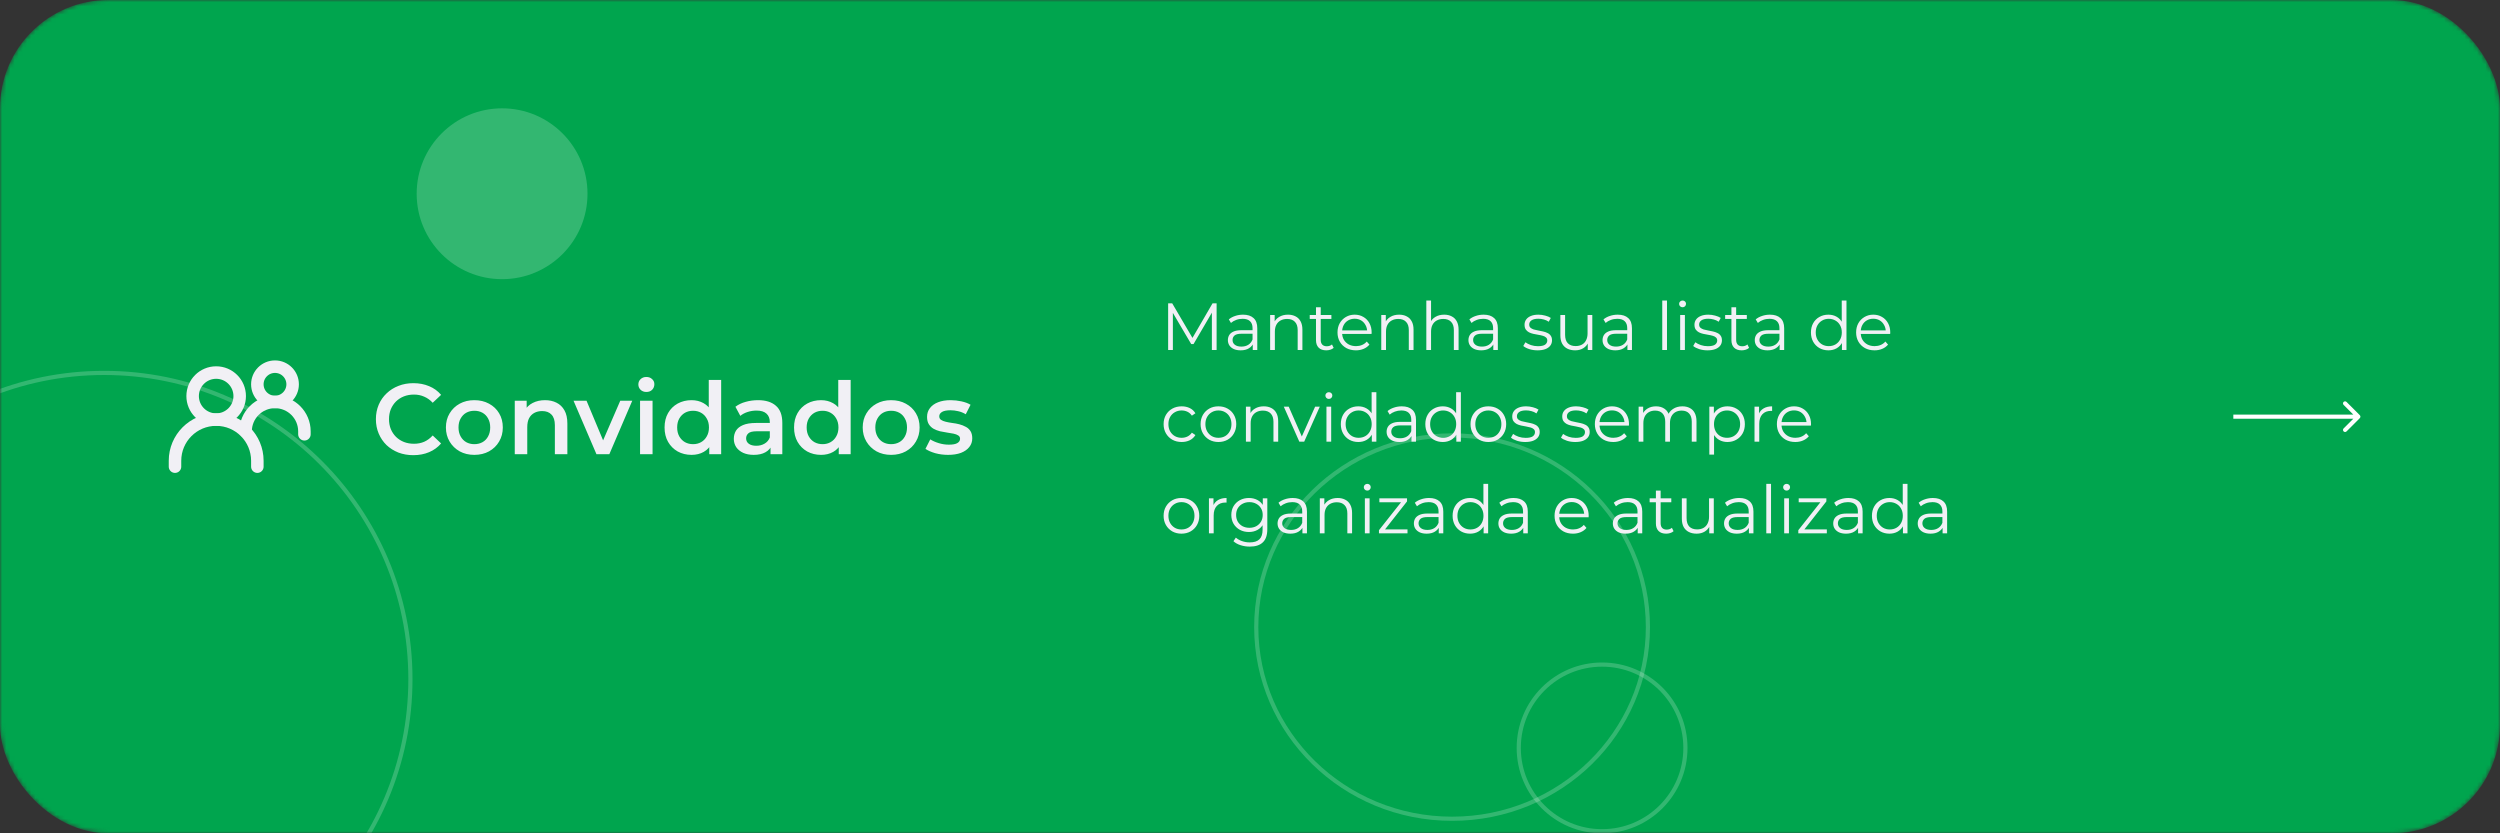 <svg width="600" height="200" viewBox="0 0 600 200" fill="none" xmlns="http://www.w3.org/2000/svg">
<rect x="0" y="0" width="600" height="200" fill="#333333" stroke="none"/>
<mask id="mask0_142_2056" style="mask-type:alpha" maskUnits="userSpaceOnUse" x="0" y="0" width="600" height="200">
<rect width="600" height="200" rx="26" fill="#00A54E"/>
</mask>
<g mask="url(#mask0_142_2056)">
<rect width="600" height="200" rx="26" fill="#00A54E"/>
<circle opacity="0.2" cx="25" cy="163" r="73.5" stroke="white"/>
<circle opacity="0.2" cx="120.5" cy="46.5" r="20.5" fill="white"/>
<path opacity="0.2" d="M395.5 150.5C395.5 175.895 374.467 196.5 348.5 196.5C322.533 196.5 301.5 175.895 301.5 150.5C301.5 125.105 322.533 104.5 348.5 104.5C374.467 104.5 395.5 125.105 395.5 150.5Z" stroke="white"/>
<circle opacity="0.2" cx="384.5" cy="179.5" r="20" stroke="white"/>
</g>
<path d="M42 111.999V110.587C42 105.129 46.424 100.705 51.882 100.705C57.34 100.705 61.764 105.129 61.764 110.587V111.999" stroke="#F1F0F5" stroke-width="3" stroke-linecap="round"/>
<path d="M58.942 103.525C58.942 99.627 62.103 96.467 66.001 96.467C69.899 96.467 73.06 99.627 73.06 103.525V104.231" stroke="#F1F0F5" stroke-width="3" stroke-linecap="round"/>
<path d="M51.88 100.706C54.999 100.706 57.527 98.178 57.527 95.059C57.527 91.94 54.999 89.412 51.88 89.412C48.762 89.412 46.233 91.94 46.233 95.059C46.233 98.178 48.762 100.706 51.88 100.706Z" stroke="#F1F0F5" stroke-width="3" stroke-linecap="round" stroke-linejoin="round"/>
<path d="M65.998 96.47C68.337 96.47 70.233 94.574 70.233 92.235C70.233 89.896 68.337 88 65.998 88C63.659 88 61.763 89.896 61.763 92.235C61.763 94.574 63.659 96.47 65.998 96.47Z" stroke="#F1F0F5" stroke-width="3" stroke-linecap="round" stroke-linejoin="round"/>
<path d="M99.193 109.24C97.913 109.24 96.721 109.032 95.617 108.616C94.529 108.184 93.577 107.584 92.761 106.816C91.961 106.032 91.337 105.112 90.889 104.056C90.441 103 90.217 101.848 90.217 100.6C90.217 99.352 90.441 98.2 90.889 97.144C91.337 96.088 91.969 95.176 92.785 94.408C93.601 93.624 94.553 93.024 95.641 92.608C96.729 92.176 97.921 91.96 99.217 91.96C100.593 91.96 101.849 92.2 102.985 92.68C104.121 93.144 105.081 93.84 105.865 94.768L103.849 96.664C103.241 96.008 102.561 95.52 101.809 95.2C101.057 94.864 100.241 94.696 99.361 94.696C98.481 94.696 97.673 94.84 96.937 95.128C96.217 95.416 95.585 95.824 95.041 96.352C94.513 96.88 94.097 97.504 93.793 98.224C93.505 98.944 93.361 99.736 93.361 100.6C93.361 101.464 93.505 102.256 93.793 102.976C94.097 103.696 94.513 104.32 95.041 104.848C95.585 105.376 96.217 105.784 96.937 106.072C97.673 106.36 98.481 106.504 99.361 106.504C100.241 106.504 101.057 106.344 101.809 106.024C102.561 105.688 103.241 105.184 103.849 104.512L105.865 106.432C105.081 107.344 104.121 108.04 102.985 108.52C101.849 109 100.585 109.24 99.193 109.24ZM113.834 109.168C112.522 109.168 111.354 108.888 110.33 108.328C109.306 107.752 108.498 106.968 107.906 105.976C107.314 104.984 107.018 103.856 107.018 102.592C107.018 101.312 107.314 100.184 107.906 99.208C108.498 98.216 109.306 97.44 110.33 96.88C111.354 96.32 112.522 96.04 113.834 96.04C115.162 96.04 116.338 96.32 117.362 96.88C118.402 97.44 119.21 98.208 119.786 99.184C120.378 100.16 120.674 101.296 120.674 102.592C120.674 103.856 120.378 104.984 119.786 105.976C119.21 106.968 118.402 107.752 117.362 108.328C116.338 108.888 115.162 109.168 113.834 109.168ZM113.834 106.6C114.57 106.6 115.226 106.44 115.802 106.12C116.378 105.8 116.826 105.336 117.146 104.728C117.482 104.12 117.65 103.408 117.65 102.592C117.65 101.76 117.482 101.048 117.146 100.456C116.826 99.848 116.378 99.384 115.802 99.064C115.226 98.744 114.578 98.584 113.858 98.584C113.122 98.584 112.466 98.744 111.89 99.064C111.33 99.384 110.882 99.848 110.546 100.456C110.21 101.048 110.042 101.76 110.042 102.592C110.042 103.408 110.21 104.12 110.546 104.728C110.882 105.336 111.33 105.8 111.89 106.12C112.466 106.44 113.114 106.6 113.834 106.6ZM130.815 96.04C131.839 96.04 132.751 96.24 133.551 96.64C134.367 97.04 135.007 97.656 135.471 98.488C135.935 99.304 136.167 100.36 136.167 101.656V109H133.167V102.04C133.167 100.904 132.895 100.056 132.351 99.496C131.823 98.936 131.079 98.656 130.119 98.656C129.415 98.656 128.791 98.8 128.247 99.088C127.703 99.376 127.279 99.808 126.975 100.384C126.687 100.944 126.543 101.656 126.543 102.52V109H123.543V96.184H126.399V99.64L125.895 98.584C126.343 97.768 126.991 97.144 127.839 96.712C128.703 96.264 129.695 96.04 130.815 96.04ZM143.147 109L137.651 96.184H140.771L145.499 107.488H143.963L148.859 96.184H151.739L146.243 109H143.147ZM153.614 109V96.184H156.614V109H153.614ZM155.126 94.072C154.566 94.072 154.102 93.896 153.734 93.544C153.382 93.192 153.206 92.768 153.206 92.272C153.206 91.76 153.382 91.336 153.734 91C154.102 90.648 154.566 90.472 155.126 90.472C155.686 90.472 156.142 90.64 156.494 90.976C156.862 91.296 157.046 91.704 157.046 92.2C157.046 92.728 156.87 93.176 156.518 93.544C156.166 93.896 155.702 94.072 155.126 94.072ZM165.975 109.168C164.743 109.168 163.631 108.896 162.639 108.352C161.663 107.792 160.895 107.024 160.335 106.048C159.775 105.072 159.495 103.92 159.495 102.592C159.495 101.264 159.775 100.112 160.335 99.136C160.895 98.16 161.663 97.4 162.639 96.856C163.631 96.312 164.743 96.04 165.975 96.04C167.047 96.04 168.007 96.28 168.855 96.76C169.703 97.224 170.375 97.936 170.871 98.896C171.367 99.856 171.615 101.088 171.615 102.592C171.615 104.08 171.375 105.312 170.895 106.288C170.415 107.248 169.751 107.968 168.903 108.448C168.055 108.928 167.079 109.168 165.975 109.168ZM166.335 106.6C167.055 106.6 167.695 106.44 168.255 106.12C168.831 105.8 169.287 105.336 169.623 104.728C169.975 104.12 170.151 103.408 170.151 102.592C170.151 101.76 169.975 101.048 169.623 100.456C169.287 99.848 168.831 99.384 168.255 99.064C167.695 98.744 167.055 98.584 166.335 98.584C165.615 98.584 164.967 98.744 164.391 99.064C163.831 99.384 163.375 99.848 163.023 100.456C162.687 101.048 162.519 101.76 162.519 102.592C162.519 103.408 162.687 104.12 163.023 104.728C163.375 105.336 163.831 105.8 164.391 106.12C164.967 106.44 165.615 106.6 166.335 106.6ZM170.223 109V105.976L170.343 102.568L170.103 99.16V91.192H173.079V109H170.223ZM184.924 109V106.408L184.756 105.856V101.32C184.756 100.44 184.492 99.76 183.964 99.28C183.436 98.784 182.636 98.536 181.564 98.536C180.844 98.536 180.132 98.648 179.428 98.872C178.74 99.096 178.156 99.408 177.676 99.808L176.5 97.624C177.188 97.096 178.004 96.704 178.948 96.448C179.908 96.176 180.9 96.04 181.924 96.04C183.78 96.04 185.212 96.488 186.22 97.384C187.244 98.264 187.756 99.632 187.756 101.488V109H184.924ZM180.892 109.168C179.932 109.168 179.092 109.008 178.372 108.688C177.652 108.352 177.092 107.896 176.692 107.32C176.308 106.728 176.116 106.064 176.116 105.328C176.116 104.608 176.284 103.96 176.62 103.384C176.972 102.808 177.54 102.352 178.324 102.016C179.108 101.68 180.148 101.512 181.444 101.512H185.164V103.504H181.66C180.636 103.504 179.948 103.672 179.596 104.008C179.244 104.328 179.068 104.728 179.068 105.208C179.068 105.752 179.284 106.184 179.716 106.504C180.148 106.824 180.748 106.984 181.516 106.984C182.252 106.984 182.908 106.816 183.484 106.48C184.076 106.144 184.5 105.648 184.756 104.992L185.26 106.792C184.972 107.544 184.452 108.128 183.7 108.544C182.964 108.96 182.028 109.168 180.892 109.168ZM197.053 109.168C195.821 109.168 194.709 108.896 193.717 108.352C192.741 107.792 191.973 107.024 191.413 106.048C190.853 105.072 190.573 103.92 190.573 102.592C190.573 101.264 190.853 100.112 191.413 99.136C191.973 98.16 192.741 97.4 193.717 96.856C194.709 96.312 195.821 96.04 197.053 96.04C198.125 96.04 199.085 96.28 199.933 96.76C200.781 97.224 201.453 97.936 201.949 98.896C202.445 99.856 202.693 101.088 202.693 102.592C202.693 104.08 202.453 105.312 201.973 106.288C201.493 107.248 200.829 107.968 199.981 108.448C199.133 108.928 198.157 109.168 197.053 109.168ZM197.413 106.6C198.133 106.6 198.773 106.44 199.333 106.12C199.909 105.8 200.365 105.336 200.701 104.728C201.053 104.12 201.229 103.408 201.229 102.592C201.229 101.76 201.053 101.048 200.701 100.456C200.365 99.848 199.909 99.384 199.333 99.064C198.773 98.744 198.133 98.584 197.413 98.584C196.693 98.584 196.045 98.744 195.469 99.064C194.909 99.384 194.453 99.848 194.101 100.456C193.765 101.048 193.597 101.76 193.597 102.592C193.597 103.408 193.765 104.12 194.101 104.728C194.453 105.336 194.909 105.8 195.469 106.12C196.045 106.44 196.693 106.6 197.413 106.6ZM201.301 109V105.976L201.421 102.568L201.181 99.16V91.192H204.157V109H201.301ZM213.866 109.168C212.554 109.168 211.386 108.888 210.362 108.328C209.338 107.752 208.53 106.968 207.938 105.976C207.346 104.984 207.05 103.856 207.05 102.592C207.05 101.312 207.346 100.184 207.938 99.208C208.53 98.216 209.338 97.44 210.362 96.88C211.386 96.32 212.554 96.04 213.866 96.04C215.194 96.04 216.37 96.32 217.394 96.88C218.434 97.44 219.242 98.208 219.818 99.184C220.41 100.16 220.706 101.296 220.706 102.592C220.706 103.856 220.41 104.984 219.818 105.976C219.242 106.968 218.434 107.752 217.394 108.328C216.37 108.888 215.194 109.168 213.866 109.168ZM213.866 106.6C214.602 106.6 215.258 106.44 215.834 106.12C216.41 105.8 216.858 105.336 217.178 104.728C217.514 104.12 217.682 103.408 217.682 102.592C217.682 101.76 217.514 101.048 217.178 100.456C216.858 99.848 216.41 99.384 215.834 99.064C215.258 98.744 214.61 98.584 213.89 98.584C213.154 98.584 212.498 98.744 211.922 99.064C211.362 99.384 210.914 99.848 210.578 100.456C210.242 101.048 210.074 101.76 210.074 102.592C210.074 103.408 210.242 104.12 210.578 104.728C210.914 105.336 211.362 105.8 211.922 106.12C212.498 106.44 213.146 106.6 213.866 106.6ZM227.534 109.168C226.462 109.168 225.43 109.032 224.438 108.76C223.462 108.472 222.686 108.128 222.11 107.728L223.262 105.448C223.838 105.816 224.526 106.12 225.326 106.36C226.126 106.6 226.926 106.72 227.726 106.72C228.67 106.72 229.35 106.592 229.766 106.336C230.198 106.08 230.414 105.736 230.414 105.304C230.414 104.952 230.27 104.688 229.982 104.512C229.694 104.32 229.318 104.176 228.854 104.08C228.39 103.984 227.87 103.896 227.294 103.816C226.734 103.736 226.166 103.632 225.59 103.504C225.03 103.36 224.518 103.16 224.054 102.904C223.59 102.632 223.214 102.272 222.926 101.824C222.638 101.376 222.494 100.784 222.494 100.048C222.494 99.232 222.726 98.528 223.19 97.936C223.654 97.328 224.302 96.864 225.134 96.544C225.982 96.208 226.982 96.04 228.134 96.04C228.998 96.04 229.87 96.136 230.75 96.328C231.63 96.52 232.358 96.792 232.934 97.144L231.782 99.424C231.174 99.056 230.558 98.808 229.934 98.68C229.326 98.536 228.718 98.464 228.11 98.464C227.198 98.464 226.518 98.6 226.07 98.872C225.638 99.144 225.422 99.488 225.422 99.904C225.422 100.288 225.566 100.576 225.854 100.768C226.142 100.96 226.518 101.112 226.982 101.224C227.446 101.336 227.958 101.432 228.518 101.512C229.094 101.576 229.662 101.68 230.222 101.824C230.782 101.968 231.294 102.168 231.758 102.424C232.238 102.664 232.622 103.008 232.91 103.456C233.198 103.904 233.342 104.488 233.342 105.208C233.342 106.008 233.102 106.704 232.622 107.296C232.158 107.888 231.494 108.352 230.63 108.688C229.766 109.008 228.734 109.168 227.534 109.168Z" fill="#F1F0F5"/>
<path d="M280.354 84V72.8H281.33L286.45 81.536H285.938L291.01 72.8H291.986V84H290.85V74.576H291.122L286.45 82.576H285.89L281.186 74.576H281.49V84H280.354ZM300.66 84V82.144L300.612 81.84V78.736C300.612 78.021 300.409 77.472 300.004 77.088C299.609 76.704 299.017 76.512 298.228 76.512C297.684 76.512 297.166 76.603 296.676 76.784C296.185 76.965 295.769 77.205 295.428 77.504L294.916 76.656C295.342 76.293 295.854 76.016 296.452 75.824C297.049 75.621 297.678 75.52 298.34 75.52C299.428 75.52 300.265 75.792 300.852 76.336C301.449 76.869 301.748 77.685 301.748 78.784V84H300.66ZM297.764 84.08C297.134 84.08 296.585 83.979 296.116 83.776C295.657 83.563 295.305 83.275 295.06 82.912C294.814 82.539 294.692 82.112 294.692 81.632C294.692 81.195 294.793 80.8 294.996 80.448C295.209 80.085 295.55 79.797 296.02 79.584C296.5 79.36 297.14 79.248 297.94 79.248H300.836V80.096H297.972C297.161 80.096 296.596 80.24 296.276 80.528C295.966 80.816 295.812 81.173 295.812 81.6C295.812 82.08 295.998 82.464 296.372 82.752C296.745 83.04 297.268 83.184 297.94 83.184C298.58 83.184 299.129 83.04 299.588 82.752C300.057 82.453 300.398 82.027 300.612 81.472L300.868 82.256C300.654 82.811 300.281 83.253 299.748 83.584C299.225 83.915 298.564 84.08 297.764 84.08ZM309.121 75.52C309.804 75.52 310.401 75.653 310.913 75.92C311.436 76.176 311.841 76.571 312.129 77.104C312.428 77.637 312.577 78.309 312.577 79.12V84H311.441V79.232C311.441 78.347 311.217 77.68 310.769 77.232C310.332 76.773 309.713 76.544 308.913 76.544C308.316 76.544 307.793 76.667 307.345 76.912C306.908 77.147 306.566 77.493 306.321 77.952C306.086 78.4 305.969 78.944 305.969 79.584V84H304.833V75.6H305.921V77.904L305.745 77.472C306.012 76.864 306.438 76.389 307.025 76.048C307.612 75.696 308.31 75.52 309.121 75.52ZM318.302 84.08C317.512 84.08 316.904 83.867 316.478 83.44C316.051 83.013 315.838 82.411 315.838 81.632V73.744H316.974V81.568C316.974 82.059 317.096 82.437 317.342 82.704C317.598 82.971 317.96 83.104 318.43 83.104C318.931 83.104 319.347 82.96 319.678 82.672L320.078 83.488C319.854 83.691 319.582 83.84 319.262 83.936C318.952 84.032 318.632 84.08 318.302 84.08ZM314.334 76.544V75.6H319.534V76.544H314.334ZM325.417 84.08C324.542 84.08 323.774 83.899 323.113 83.536C322.451 83.163 321.934 82.656 321.561 82.016C321.187 81.365 321.001 80.624 321.001 79.792C321.001 78.96 321.177 78.224 321.529 77.584C321.891 76.944 322.382 76.443 323.001 76.08C323.63 75.707 324.334 75.52 325.113 75.52C325.902 75.52 326.601 75.701 327.209 76.064C327.827 76.416 328.313 76.917 328.665 77.568C329.017 78.208 329.193 78.949 329.193 79.792C329.193 79.845 329.187 79.904 329.177 79.968C329.177 80.021 329.177 80.08 329.177 80.144H321.865V79.296H328.569L328.121 79.632C328.121 79.024 327.987 78.485 327.721 78.016C327.465 77.536 327.113 77.163 326.665 76.896C326.217 76.629 325.699 76.496 325.113 76.496C324.537 76.496 324.019 76.629 323.561 76.896C323.102 77.163 322.745 77.536 322.489 78.016C322.233 78.496 322.105 79.045 322.105 79.664V79.84C322.105 80.48 322.243 81.045 322.521 81.536C322.809 82.016 323.203 82.395 323.705 82.672C324.217 82.939 324.798 83.072 325.449 83.072C325.961 83.072 326.435 82.981 326.873 82.8C327.321 82.619 327.705 82.341 328.025 81.968L328.665 82.704C328.291 83.152 327.822 83.493 327.257 83.728C326.702 83.963 326.089 84.08 325.417 84.08ZM335.793 75.52C336.476 75.52 337.073 75.653 337.585 75.92C338.108 76.176 338.513 76.571 338.801 77.104C339.1 77.637 339.249 78.309 339.249 79.12V84H338.113V79.232C338.113 78.347 337.889 77.68 337.441 77.232C337.004 76.773 336.385 76.544 335.585 76.544C334.988 76.544 334.465 76.667 334.017 76.912C333.58 77.147 333.238 77.493 332.993 77.952C332.758 78.4 332.641 78.944 332.641 79.584V84H331.505V75.6H332.593V77.904L332.417 77.472C332.684 76.864 333.11 76.389 333.697 76.048C334.284 75.696 334.982 75.52 335.793 75.52ZM346.605 75.52C347.288 75.52 347.885 75.653 348.397 75.92C348.92 76.176 349.325 76.571 349.613 77.104C349.912 77.637 350.061 78.309 350.061 79.12V84H348.925V79.232C348.925 78.347 348.701 77.68 348.253 77.232C347.816 76.773 347.197 76.544 346.397 76.544C345.8 76.544 345.277 76.667 344.829 76.912C344.392 77.147 344.051 77.493 343.805 77.952C343.571 78.4 343.453 78.944 343.453 79.584V84H342.317V72.128H343.453V77.904L343.229 77.472C343.496 76.864 343.923 76.389 344.509 76.048C345.096 75.696 345.795 75.52 346.605 75.52ZM358.394 84V82.144L358.346 81.84V78.736C358.346 78.021 358.143 77.472 357.738 77.088C357.343 76.704 356.751 76.512 355.962 76.512C355.418 76.512 354.901 76.603 354.41 76.784C353.919 76.965 353.503 77.205 353.162 77.504L352.65 76.656C353.077 76.293 353.589 76.016 354.186 75.824C354.783 75.621 355.413 75.52 356.074 75.52C357.162 75.52 357.999 75.792 358.586 76.336C359.183 76.869 359.482 77.685 359.482 78.784V84H358.394ZM355.498 84.08C354.869 84.08 354.319 83.979 353.85 83.776C353.391 83.563 353.039 83.275 352.794 82.912C352.549 82.539 352.426 82.112 352.426 81.632C352.426 81.195 352.527 80.8 352.73 80.448C352.943 80.085 353.285 79.797 353.754 79.584C354.234 79.36 354.874 79.248 355.674 79.248H358.57V80.096H355.706C354.895 80.096 354.33 80.24 354.01 80.528C353.701 80.816 353.546 81.173 353.546 81.6C353.546 82.08 353.733 82.464 354.106 82.752C354.479 83.04 355.002 83.184 355.674 83.184C356.314 83.184 356.863 83.04 357.322 82.752C357.791 82.453 358.133 82.027 358.346 81.472L358.602 82.256C358.389 82.811 358.015 83.253 357.482 83.584C356.959 83.915 356.298 84.08 355.498 84.08ZM369.011 84.08C368.318 84.08 367.662 83.984 367.043 83.792C366.424 83.589 365.939 83.339 365.587 83.04L366.099 82.144C366.44 82.4 366.878 82.624 367.411 82.816C367.944 82.997 368.504 83.088 369.091 83.088C369.891 83.088 370.467 82.965 370.819 82.72C371.171 82.464 371.347 82.128 371.347 81.712C371.347 81.403 371.246 81.163 371.043 80.992C370.851 80.811 370.595 80.677 370.275 80.592C369.955 80.496 369.598 80.416 369.203 80.352C368.808 80.288 368.414 80.213 368.019 80.128C367.635 80.043 367.283 79.92 366.963 79.76C366.643 79.589 366.382 79.36 366.179 79.072C365.987 78.784 365.891 78.4 365.891 77.92C365.891 77.461 366.019 77.051 366.275 76.688C366.531 76.325 366.904 76.043 367.395 75.84C367.896 75.627 368.504 75.52 369.219 75.52C369.763 75.52 370.307 75.595 370.851 75.744C371.395 75.883 371.843 76.069 372.195 76.304L371.699 77.216C371.326 76.96 370.926 76.779 370.499 76.672C370.072 76.555 369.646 76.496 369.219 76.496C368.462 76.496 367.902 76.629 367.539 76.896C367.187 77.152 367.011 77.483 367.011 77.888C367.011 78.208 367.107 78.459 367.299 78.64C367.502 78.821 367.763 78.965 368.083 79.072C368.414 79.168 368.771 79.248 369.155 79.312C369.55 79.376 369.939 79.456 370.323 79.552C370.718 79.637 371.075 79.76 371.395 79.92C371.726 80.069 371.987 80.288 372.179 80.576C372.382 80.853 372.483 81.221 372.483 81.68C372.483 82.171 372.344 82.597 372.067 82.96C371.8 83.312 371.406 83.589 370.883 83.792C370.371 83.984 369.747 84.08 369.011 84.08ZM378.039 84.08C377.325 84.08 376.701 83.947 376.167 83.68C375.634 83.413 375.218 83.013 374.919 82.48C374.631 81.947 374.487 81.28 374.487 80.48V75.6H375.623V80.352C375.623 81.248 375.842 81.925 376.279 82.384C376.727 82.832 377.351 83.056 378.151 83.056C378.738 83.056 379.245 82.939 379.671 82.704C380.109 82.459 380.439 82.107 380.663 81.648C380.898 81.189 381.015 80.64 381.015 80V75.6H382.151V84H381.063V81.696L381.239 82.112C380.973 82.731 380.557 83.216 379.991 83.568C379.437 83.909 378.786 84.08 378.039 84.08ZM390.581 84V82.144L390.533 81.84V78.736C390.533 78.021 390.331 77.472 389.925 77.088C389.531 76.704 388.939 76.512 388.149 76.512C387.605 76.512 387.088 76.603 386.597 76.784C386.107 76.965 385.691 77.205 385.349 77.504L384.837 76.656C385.264 76.293 385.776 76.016 386.373 75.824C386.971 75.621 387.6 75.52 388.261 75.52C389.349 75.52 390.187 75.792 390.773 76.336C391.371 76.869 391.669 77.685 391.669 78.784V84H390.581ZM387.685 84.08C387.056 84.08 386.507 83.979 386.037 83.776C385.579 83.563 385.227 83.275 384.981 82.912C384.736 82.539 384.613 82.112 384.613 81.632C384.613 81.195 384.715 80.8 384.917 80.448C385.131 80.085 385.472 79.797 385.941 79.584C386.421 79.36 387.061 79.248 387.861 79.248H390.757V80.096H387.893C387.083 80.096 386.517 80.24 386.197 80.528C385.888 80.816 385.733 81.173 385.733 81.6C385.733 82.08 385.92 82.464 386.293 82.752C386.667 83.04 387.189 83.184 387.861 83.184C388.501 83.184 389.051 83.04 389.509 82.752C389.979 82.453 390.32 82.027 390.533 81.472L390.789 82.256C390.576 82.811 390.203 83.253 389.669 83.584C389.147 83.915 388.485 84.08 387.685 84.08ZM398.942 84V72.128H400.078V84H398.942ZM403.239 84V75.6H404.375V84H403.239ZM403.815 73.744C403.581 73.744 403.383 73.664 403.223 73.504C403.063 73.344 402.983 73.152 402.983 72.928C402.983 72.704 403.063 72.517 403.223 72.368C403.383 72.208 403.581 72.128 403.815 72.128C404.05 72.128 404.247 72.203 404.407 72.352C404.567 72.501 404.647 72.688 404.647 72.912C404.647 73.147 404.567 73.344 404.407 73.504C404.258 73.664 404.061 73.744 403.815 73.744ZM409.792 84.08C409.099 84.08 408.443 83.984 407.824 83.792C407.205 83.589 406.72 83.339 406.368 83.04L406.88 82.144C407.221 82.4 407.659 82.624 408.192 82.816C408.725 82.997 409.285 83.088 409.872 83.088C410.672 83.088 411.248 82.965 411.6 82.72C411.952 82.464 412.128 82.128 412.128 81.712C412.128 81.403 412.027 81.163 411.824 80.992C411.632 80.811 411.376 80.677 411.056 80.592C410.736 80.496 410.379 80.416 409.984 80.352C409.589 80.288 409.195 80.213 408.8 80.128C408.416 80.043 408.064 79.92 407.744 79.76C407.424 79.589 407.163 79.36 406.96 79.072C406.768 78.784 406.672 78.4 406.672 77.92C406.672 77.461 406.8 77.051 407.056 76.688C407.312 76.325 407.685 76.043 408.176 75.84C408.677 75.627 409.285 75.52 410 75.52C410.544 75.52 411.088 75.595 411.632 75.744C412.176 75.883 412.624 76.069 412.976 76.304L412.48 77.216C412.107 76.96 411.707 76.779 411.28 76.672C410.853 76.555 410.427 76.496 410 76.496C409.243 76.496 408.683 76.629 408.32 76.896C407.968 77.152 407.792 77.483 407.792 77.888C407.792 78.208 407.888 78.459 408.08 78.64C408.283 78.821 408.544 78.965 408.864 79.072C409.195 79.168 409.552 79.248 409.936 79.312C410.331 79.376 410.72 79.456 411.104 79.552C411.499 79.637 411.856 79.76 412.176 79.92C412.507 80.069 412.768 80.288 412.96 80.576C413.163 80.853 413.264 81.221 413.264 81.68C413.264 82.171 413.125 82.597 412.848 82.96C412.581 83.312 412.187 83.589 411.664 83.792C411.152 83.984 410.528 84.08 409.792 84.08ZM418.005 84.08C417.215 84.08 416.607 83.867 416.181 83.44C415.754 83.013 415.541 82.411 415.541 81.632V73.744H416.677V81.568C416.677 82.059 416.799 82.437 417.045 82.704C417.301 82.971 417.663 83.104 418.133 83.104C418.634 83.104 419.05 82.96 419.381 82.672L419.781 83.488C419.557 83.691 419.285 83.84 418.965 83.936C418.655 84.032 418.335 84.08 418.005 84.08ZM414.037 76.544V75.6H419.237V76.544H414.037ZM427.113 84V82.144L427.065 81.84V78.736C427.065 78.021 426.862 77.472 426.457 77.088C426.062 76.704 425.47 76.512 424.681 76.512C424.137 76.512 423.619 76.603 423.129 76.784C422.638 76.965 422.222 77.205 421.881 77.504L421.369 76.656C421.795 76.293 422.307 76.016 422.905 75.824C423.502 75.621 424.131 75.52 424.793 75.52C425.881 75.52 426.718 75.792 427.305 76.336C427.902 76.869 428.201 77.685 428.201 78.784V84H427.113ZM424.217 84.08C423.587 84.08 423.038 83.979 422.569 83.776C422.11 83.563 421.758 83.275 421.513 82.912C421.267 82.539 421.145 82.112 421.145 81.632C421.145 81.195 421.246 80.8 421.449 80.448C421.662 80.085 422.003 79.797 422.473 79.584C422.953 79.36 423.593 79.248 424.393 79.248H427.289V80.096H424.425C423.614 80.096 423.049 80.24 422.729 80.528C422.419 80.816 422.265 81.173 422.265 81.6C422.265 82.08 422.451 82.464 422.825 82.752C423.198 83.04 423.721 83.184 424.393 83.184C425.033 83.184 425.582 83.04 426.041 82.752C426.51 82.453 426.851 82.027 427.065 81.472L427.321 82.256C427.107 82.811 426.734 83.253 426.201 83.584C425.678 83.915 425.017 84.08 424.217 84.08ZM438.818 84.08C438.018 84.08 437.298 83.899 436.658 83.536C436.028 83.173 435.532 82.672 435.17 82.032C434.807 81.381 434.626 80.635 434.626 79.792C434.626 78.939 434.807 78.192 435.17 77.552C435.532 76.912 436.028 76.416 436.658 76.064C437.298 75.701 438.018 75.52 438.818 75.52C439.554 75.52 440.21 75.685 440.786 76.016C441.372 76.347 441.836 76.832 442.178 77.472C442.53 78.101 442.706 78.875 442.706 79.792C442.706 80.699 442.535 81.472 442.194 82.112C441.852 82.752 441.388 83.243 440.802 83.584C440.226 83.915 439.564 84.08 438.818 84.08ZM438.898 83.072C439.495 83.072 440.028 82.939 440.498 82.672C440.978 82.395 441.351 82.011 441.618 81.52C441.895 81.019 442.034 80.443 442.034 79.792C442.034 79.131 441.895 78.555 441.618 78.064C441.351 77.573 440.978 77.195 440.498 76.928C440.028 76.651 439.495 76.512 438.898 76.512C438.311 76.512 437.783 76.651 437.314 76.928C436.844 77.195 436.471 77.573 436.194 78.064C435.916 78.555 435.778 79.131 435.778 79.792C435.778 80.443 435.916 81.019 436.194 81.52C436.471 82.011 436.844 82.395 437.314 82.672C437.783 82.939 438.311 83.072 438.898 83.072ZM442.066 84V81.472L442.178 79.776L442.018 78.08V72.128H443.154V84H442.066ZM449.885 84.08C449.011 84.08 448.243 83.899 447.581 83.536C446.92 83.163 446.403 82.656 446.029 82.016C445.656 81.365 445.469 80.624 445.469 79.792C445.469 78.96 445.645 78.224 445.997 77.584C446.36 76.944 446.851 76.443 447.469 76.08C448.099 75.707 448.803 75.52 449.581 75.52C450.371 75.52 451.069 75.701 451.677 76.064C452.296 76.416 452.781 76.917 453.133 77.568C453.485 78.208 453.661 78.949 453.661 79.792C453.661 79.845 453.656 79.904 453.645 79.968C453.645 80.021 453.645 80.08 453.645 80.144H446.333V79.296H453.037L452.589 79.632C452.589 79.024 452.456 78.485 452.189 78.016C451.933 77.536 451.581 77.163 451.133 76.896C450.685 76.629 450.168 76.496 449.581 76.496C449.005 76.496 448.488 76.629 448.029 76.896C447.571 77.163 447.213 77.536 446.957 78.016C446.701 78.496 446.573 79.045 446.573 79.664V79.84C446.573 80.48 446.712 81.045 446.989 81.536C447.277 82.016 447.672 82.395 448.173 82.672C448.685 82.939 449.267 83.072 449.917 83.072C450.429 83.072 450.904 82.981 451.341 82.8C451.789 82.619 452.173 82.341 452.493 81.968L453.133 82.704C452.76 83.152 452.291 83.493 451.725 83.728C451.171 83.963 450.557 84.08 449.885 84.08ZM283.602 106.08C282.77 106.08 282.024 105.899 281.362 105.536C280.712 105.163 280.2 104.656 279.826 104.016C279.453 103.365 279.266 102.624 279.266 101.792C279.266 100.949 279.453 100.208 279.826 99.568C280.2 98.928 280.712 98.427 281.362 98.064C282.024 97.701 282.77 97.52 283.602 97.52C284.317 97.52 284.962 97.659 285.538 97.936C286.114 98.213 286.568 98.629 286.898 99.184L286.05 99.76C285.762 99.333 285.405 99.019 284.978 98.816C284.552 98.613 284.088 98.512 283.586 98.512C282.989 98.512 282.45 98.651 281.97 98.928C281.49 99.195 281.112 99.573 280.834 100.064C280.557 100.555 280.418 101.131 280.418 101.792C280.418 102.453 280.557 103.029 280.834 103.52C281.112 104.011 281.49 104.395 281.97 104.672C282.45 104.939 282.989 105.072 283.586 105.072C284.088 105.072 284.552 104.971 284.978 104.768C285.405 104.565 285.762 104.256 286.05 103.84L286.898 104.416C286.568 104.96 286.114 105.376 285.538 105.664C284.962 105.941 284.317 106.08 283.602 106.08ZM292.413 106.08C291.603 106.08 290.872 105.899 290.221 105.536C289.581 105.163 289.075 104.656 288.701 104.016C288.328 103.365 288.141 102.624 288.141 101.792C288.141 100.949 288.328 100.208 288.701 99.568C289.075 98.928 289.581 98.427 290.221 98.064C290.861 97.701 291.592 97.52 292.413 97.52C293.245 97.52 293.981 97.701 294.621 98.064C295.272 98.427 295.779 98.928 296.141 99.568C296.515 100.208 296.701 100.949 296.701 101.792C296.701 102.624 296.515 103.365 296.141 104.016C295.779 104.656 295.272 105.163 294.621 105.536C293.971 105.899 293.235 106.08 292.413 106.08ZM292.413 105.072C293.021 105.072 293.56 104.939 294.029 104.672C294.499 104.395 294.867 104.011 295.133 103.52C295.411 103.019 295.549 102.443 295.549 101.792C295.549 101.131 295.411 100.555 295.133 100.064C294.867 99.573 294.499 99.195 294.029 98.928C293.56 98.651 293.027 98.512 292.429 98.512C291.832 98.512 291.299 98.651 290.829 98.928C290.36 99.195 289.987 99.573 289.709 100.064C289.432 100.555 289.293 101.131 289.293 101.792C289.293 102.443 289.432 103.019 289.709 103.52C289.987 104.011 290.36 104.395 290.829 104.672C291.299 104.939 291.827 105.072 292.413 105.072ZM303.309 97.52C303.991 97.52 304.589 97.653 305.101 97.92C305.623 98.176 306.029 98.571 306.317 99.104C306.615 99.637 306.765 100.309 306.765 101.12V106H305.629V101.232C305.629 100.347 305.405 99.68 304.957 99.232C304.519 98.773 303.901 98.544 303.101 98.544C302.503 98.544 301.981 98.667 301.533 98.912C301.095 99.147 300.754 99.493 300.509 99.952C300.274 100.4 300.157 100.944 300.157 101.584V106H299.021V97.6H300.109V99.904L299.933 99.472C300.199 98.864 300.626 98.389 301.213 98.048C301.799 97.696 302.498 97.52 303.309 97.52ZM311.837 106L308.109 97.6H309.293L312.717 105.392H312.157L315.629 97.6H316.749L313.005 106H311.837ZM318.349 106V97.6H319.485V106H318.349ZM318.925 95.744C318.69 95.744 318.493 95.664 318.333 95.504C318.173 95.344 318.093 95.152 318.093 94.928C318.093 94.704 318.173 94.517 318.333 94.368C318.493 94.208 318.69 94.128 318.925 94.128C319.159 94.128 319.357 94.203 319.517 94.352C319.677 94.501 319.757 94.688 319.757 94.912C319.757 95.147 319.677 95.344 319.517 95.504C319.367 95.664 319.17 95.744 318.925 95.744ZM325.99 106.08C325.19 106.08 324.47 105.899 323.83 105.536C323.2 105.173 322.704 104.672 322.342 104.032C321.979 103.381 321.798 102.635 321.798 101.792C321.798 100.939 321.979 100.192 322.342 99.552C322.704 98.912 323.2 98.416 323.83 98.064C324.47 97.701 325.19 97.52 325.99 97.52C326.726 97.52 327.382 97.685 327.958 98.016C328.544 98.347 329.008 98.832 329.35 99.472C329.702 100.101 329.878 100.875 329.878 101.792C329.878 102.699 329.707 103.472 329.366 104.112C329.024 104.752 328.56 105.243 327.974 105.584C327.398 105.915 326.736 106.08 325.99 106.08ZM326.07 105.072C326.667 105.072 327.2 104.939 327.67 104.672C328.15 104.395 328.523 104.011 328.79 103.52C329.067 103.019 329.206 102.443 329.206 101.792C329.206 101.131 329.067 100.555 328.79 100.064C328.523 99.573 328.15 99.195 327.67 98.928C327.2 98.651 326.667 98.512 326.07 98.512C325.483 98.512 324.955 98.651 324.486 98.928C324.016 99.195 323.643 99.573 323.366 100.064C323.088 100.555 322.95 101.131 322.95 101.792C322.95 102.443 323.088 103.019 323.366 103.52C323.643 104.011 324.016 104.395 324.486 104.672C324.955 104.939 325.483 105.072 326.07 105.072ZM329.238 106V103.472L329.35 101.776L329.19 100.08V94.128H330.326V106H329.238ZM338.753 106V104.144L338.705 103.84V100.736C338.705 100.021 338.503 99.472 338.097 99.088C337.703 98.704 337.111 98.512 336.321 98.512C335.777 98.512 335.26 98.603 334.769 98.784C334.279 98.965 333.863 99.205 333.521 99.504L333.009 98.656C333.436 98.293 333.948 98.016 334.545 97.824C335.143 97.621 335.772 97.52 336.433 97.52C337.521 97.52 338.359 97.792 338.945 98.336C339.543 98.869 339.841 99.685 339.841 100.784V106H338.753ZM335.857 106.08C335.228 106.08 334.679 105.979 334.209 105.776C333.751 105.563 333.399 105.275 333.153 104.912C332.908 104.539 332.785 104.112 332.785 103.632C332.785 103.195 332.887 102.8 333.089 102.448C333.303 102.085 333.644 101.797 334.113 101.584C334.593 101.36 335.233 101.248 336.033 101.248H338.929V102.096H336.065C335.255 102.096 334.689 102.24 334.369 102.528C334.06 102.816 333.905 103.173 333.905 103.6C333.905 104.08 334.092 104.464 334.465 104.752C334.839 105.04 335.361 105.184 336.033 105.184C336.673 105.184 337.223 105.04 337.681 104.752C338.151 104.453 338.492 104.027 338.705 103.472L338.961 104.256C338.748 104.811 338.375 105.253 337.841 105.584C337.319 105.915 336.657 106.08 335.857 106.08ZM346.271 106.08C345.471 106.08 344.751 105.899 344.111 105.536C343.481 105.173 342.985 104.672 342.623 104.032C342.26 103.381 342.079 102.635 342.079 101.792C342.079 100.939 342.26 100.192 342.623 99.552C342.985 98.912 343.481 98.416 344.111 98.064C344.751 97.701 345.471 97.52 346.271 97.52C347.007 97.52 347.663 97.685 348.239 98.016C348.825 98.347 349.289 98.832 349.631 99.472C349.983 100.101 350.159 100.875 350.159 101.792C350.159 102.699 349.988 103.472 349.647 104.112C349.305 104.752 348.841 105.243 348.255 105.584C347.679 105.915 347.017 106.08 346.271 106.08ZM346.351 105.072C346.948 105.072 347.481 104.939 347.951 104.672C348.431 104.395 348.804 104.011 349.071 103.52C349.348 103.019 349.487 102.443 349.487 101.792C349.487 101.131 349.348 100.555 349.071 100.064C348.804 99.573 348.431 99.195 347.951 98.928C347.481 98.651 346.948 98.512 346.351 98.512C345.764 98.512 345.236 98.651 344.767 98.928C344.297 99.195 343.924 99.573 343.647 100.064C343.369 100.555 343.231 101.131 343.231 101.792C343.231 102.443 343.369 103.019 343.647 103.52C343.924 104.011 344.297 104.395 344.767 104.672C345.236 104.939 345.764 105.072 346.351 105.072ZM349.519 106V103.472L349.631 101.776L349.471 100.08V94.128H350.607V106H349.519ZM357.195 106.08C356.384 106.08 355.653 105.899 355.003 105.536C354.363 105.163 353.856 104.656 353.483 104.016C353.109 103.365 352.923 102.624 352.923 101.792C352.923 100.949 353.109 100.208 353.483 99.568C353.856 98.928 354.363 98.427 355.003 98.064C355.643 97.701 356.373 97.52 357.195 97.52C358.027 97.52 358.763 97.701 359.403 98.064C360.053 98.427 360.56 98.928 360.923 99.568C361.296 100.208 361.483 100.949 361.483 101.792C361.483 102.624 361.296 103.365 360.923 104.016C360.56 104.656 360.053 105.163 359.403 105.536C358.752 105.899 358.016 106.08 357.195 106.08ZM357.195 105.072C357.803 105.072 358.341 104.939 358.811 104.672C359.28 104.395 359.648 104.011 359.915 103.52C360.192 103.019 360.331 102.443 360.331 101.792C360.331 101.131 360.192 100.555 359.915 100.064C359.648 99.573 359.28 99.195 358.811 98.928C358.341 98.651 357.808 98.512 357.211 98.512C356.613 98.512 356.08 98.651 355.611 98.928C355.141 99.195 354.768 99.573 354.491 100.064C354.213 100.555 354.075 101.131 354.075 101.792C354.075 102.443 354.213 103.019 354.491 103.52C354.768 104.011 355.141 104.395 355.611 104.672C356.08 104.939 356.608 105.072 357.195 105.072ZM366.058 106.08C365.364 106.08 364.708 105.984 364.09 105.792C363.471 105.589 362.986 105.339 362.634 105.04L363.146 104.144C363.487 104.4 363.924 104.624 364.458 104.816C364.991 104.997 365.551 105.088 366.138 105.088C366.938 105.088 367.514 104.965 367.866 104.72C368.218 104.464 368.394 104.128 368.394 103.712C368.394 103.403 368.292 103.163 368.09 102.992C367.898 102.811 367.642 102.677 367.322 102.592C367.002 102.496 366.644 102.416 366.25 102.352C365.855 102.288 365.46 102.213 365.066 102.128C364.682 102.043 364.33 101.92 364.01 101.76C363.69 101.589 363.428 101.36 363.226 101.072C363.034 100.784 362.938 100.4 362.938 99.92C362.938 99.461 363.066 99.051 363.322 98.688C363.578 98.325 363.951 98.043 364.442 97.84C364.943 97.627 365.551 97.52 366.266 97.52C366.81 97.52 367.354 97.595 367.898 97.744C368.442 97.883 368.89 98.069 369.242 98.304L368.746 99.216C368.372 98.96 367.972 98.779 367.546 98.672C367.119 98.555 366.692 98.496 366.266 98.496C365.508 98.496 364.948 98.629 364.586 98.896C364.234 99.152 364.058 99.483 364.058 99.888C364.058 100.208 364.154 100.459 364.346 100.64C364.548 100.821 364.81 100.965 365.13 101.072C365.46 101.168 365.818 101.248 366.202 101.312C366.596 101.376 366.986 101.456 367.37 101.552C367.764 101.637 368.122 101.76 368.442 101.92C368.772 102.069 369.034 102.288 369.226 102.576C369.428 102.853 369.53 103.221 369.53 103.68C369.53 104.171 369.391 104.597 369.114 104.96C368.847 105.312 368.452 105.589 367.93 105.792C367.418 105.984 366.794 106.08 366.058 106.08ZM378.058 106.08C377.364 106.08 376.708 105.984 376.09 105.792C375.471 105.589 374.986 105.339 374.634 105.04L375.146 104.144C375.487 104.4 375.924 104.624 376.458 104.816C376.991 104.997 377.551 105.088 378.138 105.088C378.938 105.088 379.514 104.965 379.866 104.72C380.218 104.464 380.394 104.128 380.394 103.712C380.394 103.403 380.292 103.163 380.09 102.992C379.898 102.811 379.642 102.677 379.322 102.592C379.002 102.496 378.644 102.416 378.25 102.352C377.855 102.288 377.46 102.213 377.066 102.128C376.682 102.043 376.33 101.92 376.01 101.76C375.69 101.589 375.428 101.36 375.226 101.072C375.034 100.784 374.938 100.4 374.938 99.92C374.938 99.461 375.066 99.051 375.322 98.688C375.578 98.325 375.951 98.043 376.442 97.84C376.943 97.627 377.551 97.52 378.266 97.52C378.81 97.52 379.354 97.595 379.898 97.744C380.442 97.883 380.89 98.069 381.242 98.304L380.746 99.216C380.372 98.96 379.972 98.779 379.546 98.672C379.119 98.555 378.692 98.496 378.266 98.496C377.508 98.496 376.948 98.629 376.586 98.896C376.234 99.152 376.058 99.483 376.058 99.888C376.058 100.208 376.154 100.459 376.346 100.64C376.548 100.821 376.81 100.965 377.13 101.072C377.46 101.168 377.818 101.248 378.202 101.312C378.596 101.376 378.986 101.456 379.37 101.552C379.764 101.637 380.122 101.76 380.442 101.92C380.772 102.069 381.034 102.288 381.226 102.576C381.428 102.853 381.53 103.221 381.53 103.68C381.53 104.171 381.391 104.597 381.114 104.96C380.847 105.312 380.452 105.589 379.93 105.792C379.418 105.984 378.794 106.08 378.058 106.08ZM387.182 106.08C386.308 106.08 385.54 105.899 384.878 105.536C384.217 105.163 383.7 104.656 383.326 104.016C382.953 103.365 382.766 102.624 382.766 101.792C382.766 100.96 382.942 100.224 383.294 99.584C383.657 98.944 384.148 98.443 384.766 98.08C385.396 97.707 386.1 97.52 386.878 97.52C387.668 97.52 388.366 97.701 388.974 98.064C389.593 98.416 390.078 98.917 390.43 99.568C390.782 100.208 390.958 100.949 390.958 101.792C390.958 101.845 390.953 101.904 390.942 101.968C390.942 102.021 390.942 102.08 390.942 102.144H383.63V101.296H390.334L389.886 101.632C389.886 101.024 389.753 100.485 389.486 100.016C389.23 99.536 388.878 99.163 388.43 98.896C387.982 98.629 387.465 98.496 386.878 98.496C386.302 98.496 385.785 98.629 385.326 98.896C384.868 99.163 384.51 99.536 384.254 100.016C383.998 100.496 383.87 101.045 383.87 101.664V101.84C383.87 102.48 384.009 103.045 384.286 103.536C384.574 104.016 384.969 104.395 385.47 104.672C385.982 104.939 386.564 105.072 387.214 105.072C387.726 105.072 388.201 104.981 388.638 104.8C389.086 104.619 389.47 104.341 389.79 103.968L390.43 104.704C390.057 105.152 389.588 105.493 389.022 105.728C388.468 105.963 387.854 106.08 387.182 106.08ZM403.767 97.52C404.449 97.52 405.041 97.653 405.543 97.92C406.055 98.176 406.449 98.571 406.727 99.104C407.015 99.637 407.159 100.309 407.159 101.12V106H406.023V101.232C406.023 100.347 405.809 99.68 405.383 99.232C404.967 98.773 404.375 98.544 403.607 98.544C403.031 98.544 402.529 98.667 402.103 98.912C401.687 99.147 401.361 99.493 401.127 99.952C400.903 100.4 400.791 100.944 400.791 101.584V106H399.655V101.232C399.655 100.347 399.441 99.68 399.015 99.232C398.588 98.773 397.991 98.544 397.223 98.544C396.657 98.544 396.161 98.667 395.735 98.912C395.308 99.147 394.977 99.493 394.743 99.952C394.519 100.4 394.407 100.944 394.407 101.584V106H393.271V97.6H394.359V99.872L394.183 99.472C394.439 98.864 394.849 98.389 395.415 98.048C395.991 97.696 396.668 97.52 397.447 97.52C398.268 97.52 398.967 97.728 399.543 98.144C400.119 98.549 400.492 99.163 400.663 99.984L400.215 99.808C400.46 99.125 400.892 98.576 401.511 98.16C402.14 97.733 402.892 97.52 403.767 97.52ZM414.575 106.08C413.85 106.08 413.194 105.915 412.607 105.584C412.021 105.243 411.551 104.757 411.199 104.128C410.858 103.488 410.687 102.709 410.687 101.792C410.687 100.875 410.858 100.101 411.199 99.472C411.541 98.832 412.005 98.347 412.591 98.016C413.178 97.685 413.839 97.52 414.575 97.52C415.375 97.52 416.09 97.701 416.719 98.064C417.359 98.416 417.861 98.917 418.223 99.568C418.586 100.208 418.767 100.949 418.767 101.792C418.767 102.645 418.586 103.392 418.223 104.032C417.861 104.672 417.359 105.173 416.719 105.536C416.09 105.899 415.375 106.08 414.575 106.08ZM410.239 109.104V97.6H411.327V100.128L411.215 101.808L411.375 103.504V109.104H410.239ZM414.495 105.072C415.093 105.072 415.626 104.939 416.095 104.672C416.565 104.395 416.938 104.011 417.215 103.52C417.493 103.019 417.631 102.443 417.631 101.792C417.631 101.141 417.493 100.571 417.215 100.08C416.938 99.589 416.565 99.205 416.095 98.928C415.626 98.651 415.093 98.512 414.495 98.512C413.898 98.512 413.359 98.651 412.879 98.928C412.41 99.205 412.037 99.589 411.759 100.08C411.493 100.571 411.359 101.141 411.359 101.792C411.359 102.443 411.493 103.019 411.759 103.52C412.037 104.011 412.41 104.395 412.879 104.672C413.359 104.939 413.898 105.072 414.495 105.072ZM421.083 106V97.6H422.171V99.888L422.059 99.488C422.294 98.848 422.688 98.363 423.243 98.032C423.798 97.691 424.486 97.52 425.307 97.52V98.624C425.264 98.624 425.222 98.624 425.179 98.624C425.136 98.613 425.094 98.608 425.051 98.608C424.166 98.608 423.472 98.88 422.971 99.424C422.47 99.957 422.219 100.72 422.219 101.712V106H421.083ZM430.87 106.08C429.995 106.08 429.227 105.899 428.566 105.536C427.904 105.163 427.387 104.656 427.014 104.016C426.64 103.365 426.454 102.624 426.454 101.792C426.454 100.96 426.63 100.224 426.982 99.584C427.344 98.944 427.835 98.443 428.454 98.08C429.083 97.707 429.787 97.52 430.566 97.52C431.355 97.52 432.054 97.701 432.662 98.064C433.28 98.416 433.766 98.917 434.118 99.568C434.47 100.208 434.646 100.949 434.646 101.792C434.646 101.845 434.64 101.904 434.63 101.968C434.63 102.021 434.63 102.08 434.63 102.144H427.318V101.296H434.022L433.574 101.632C433.574 101.024 433.44 100.485 433.174 100.016C432.918 99.536 432.566 99.163 432.118 98.896C431.67 98.629 431.152 98.496 430.566 98.496C429.99 98.496 429.472 98.629 429.014 98.896C428.555 99.163 428.198 99.536 427.942 100.016C427.686 100.496 427.558 101.045 427.558 101.664V101.84C427.558 102.48 427.696 103.045 427.974 103.536C428.262 104.016 428.656 104.395 429.158 104.672C429.67 104.939 430.251 105.072 430.902 105.072C431.414 105.072 431.888 104.981 432.326 104.8C432.774 104.619 433.158 104.341 433.478 103.968L434.118 104.704C433.744 105.152 433.275 105.493 432.71 105.728C432.155 105.963 431.542 106.08 430.87 106.08ZM283.538 128.08C282.728 128.08 281.997 127.899 281.346 127.536C280.706 127.163 280.2 126.656 279.826 126.016C279.453 125.365 279.266 124.624 279.266 123.792C279.266 122.949 279.453 122.208 279.826 121.568C280.2 120.928 280.706 120.427 281.346 120.064C281.986 119.701 282.717 119.52 283.538 119.52C284.37 119.52 285.106 119.701 285.746 120.064C286.397 120.427 286.904 120.928 287.266 121.568C287.64 122.208 287.826 122.949 287.826 123.792C287.826 124.624 287.64 125.365 287.266 126.016C286.904 126.656 286.397 127.163 285.746 127.536C285.096 127.899 284.36 128.08 283.538 128.08ZM283.538 127.072C284.146 127.072 284.685 126.939 285.154 126.672C285.624 126.395 285.992 126.011 286.258 125.52C286.536 125.019 286.674 124.443 286.674 123.792C286.674 123.131 286.536 122.555 286.258 122.064C285.992 121.573 285.624 121.195 285.154 120.928C284.685 120.651 284.152 120.512 283.554 120.512C282.957 120.512 282.424 120.651 281.954 120.928C281.485 121.195 281.112 121.573 280.834 122.064C280.557 122.555 280.418 123.131 280.418 123.792C280.418 124.443 280.557 125.019 280.834 125.52C281.112 126.011 281.485 126.395 281.954 126.672C282.424 126.939 282.952 127.072 283.538 127.072ZM290.146 128V119.6H291.234V121.888L291.122 121.488C291.356 120.848 291.751 120.363 292.306 120.032C292.86 119.691 293.548 119.52 294.37 119.52V120.624C294.327 120.624 294.284 120.624 294.242 120.624C294.199 120.613 294.156 120.608 294.114 120.608C293.228 120.608 292.535 120.88 292.034 121.424C291.532 121.957 291.282 122.72 291.282 123.712V128H290.146ZM299.948 131.184C299.18 131.184 298.444 131.072 297.74 130.848C297.036 130.624 296.466 130.304 296.028 129.888L296.604 129.024C296.999 129.376 297.484 129.653 298.06 129.856C298.647 130.069 299.266 130.176 299.916 130.176C300.983 130.176 301.767 129.925 302.268 129.424C302.77 128.933 303.02 128.165 303.02 127.12V125.024L303.18 123.584L303.068 122.144V119.6H304.156V126.976C304.156 128.427 303.799 129.488 303.084 130.16C302.38 130.843 301.335 131.184 299.948 131.184ZM299.74 127.68C298.94 127.68 298.22 127.509 297.58 127.168C296.94 126.816 296.434 126.331 296.06 125.712C295.698 125.093 295.516 124.384 295.516 123.584C295.516 122.784 295.698 122.08 296.06 121.472C296.434 120.853 296.94 120.373 297.58 120.032C298.22 119.691 298.94 119.52 299.74 119.52C300.487 119.52 301.159 119.675 301.756 119.984C302.354 120.293 302.828 120.752 303.18 121.36C303.532 121.968 303.708 122.709 303.708 123.584C303.708 124.459 303.532 125.2 303.18 125.808C302.828 126.416 302.354 126.88 301.756 127.2C301.159 127.52 300.487 127.68 299.74 127.68ZM299.852 126.672C300.471 126.672 301.02 126.544 301.5 126.288C301.98 126.021 302.359 125.659 302.636 125.2C302.914 124.731 303.052 124.192 303.052 123.584C303.052 122.976 302.914 122.443 302.636 121.984C302.359 121.525 301.98 121.168 301.5 120.912C301.02 120.645 300.471 120.512 299.852 120.512C299.244 120.512 298.695 120.645 298.204 120.912C297.724 121.168 297.346 121.525 297.068 121.984C296.802 122.443 296.668 122.976 296.668 123.584C296.668 124.192 296.802 124.731 297.068 125.2C297.346 125.659 297.724 126.021 298.204 126.288C298.695 126.544 299.244 126.672 299.852 126.672ZM312.581 128V126.144L312.533 125.84V122.736C312.533 122.021 312.331 121.472 311.925 121.088C311.531 120.704 310.939 120.512 310.149 120.512C309.605 120.512 309.088 120.603 308.597 120.784C308.107 120.965 307.691 121.205 307.349 121.504L306.837 120.656C307.264 120.293 307.776 120.016 308.373 119.824C308.971 119.621 309.6 119.52 310.261 119.52C311.349 119.52 312.187 119.792 312.773 120.336C313.371 120.869 313.669 121.685 313.669 122.784V128H312.581ZM309.685 128.08C309.056 128.08 308.507 127.979 308.037 127.776C307.579 127.563 307.227 127.275 306.981 126.912C306.736 126.539 306.613 126.112 306.613 125.632C306.613 125.195 306.715 124.8 306.917 124.448C307.131 124.085 307.472 123.797 307.941 123.584C308.421 123.36 309.061 123.248 309.861 123.248H312.757V124.096H309.893C309.083 124.096 308.517 124.24 308.197 124.528C307.888 124.816 307.733 125.173 307.733 125.6C307.733 126.08 307.92 126.464 308.293 126.752C308.667 127.04 309.189 127.184 309.861 127.184C310.501 127.184 311.051 127.04 311.509 126.752C311.979 126.453 312.32 126.027 312.533 125.472L312.789 126.256C312.576 126.811 312.203 127.253 311.669 127.584C311.147 127.915 310.485 128.08 309.685 128.08ZM321.043 119.52C321.726 119.52 322.323 119.653 322.835 119.92C323.358 120.176 323.763 120.571 324.051 121.104C324.35 121.637 324.499 122.309 324.499 123.12V128H323.363V123.232C323.363 122.347 323.139 121.68 322.691 121.232C322.254 120.773 321.635 120.544 320.835 120.544C320.238 120.544 319.715 120.667 319.267 120.912C318.83 121.147 318.488 121.493 318.243 121.952C318.008 122.4 317.891 122.944 317.891 123.584V128H316.755V119.6H317.843V121.904L317.667 121.472C317.934 120.864 318.36 120.389 318.947 120.048C319.534 119.696 320.232 119.52 321.043 119.52ZM327.567 128V119.6H328.703V128H327.567ZM328.143 117.744C327.909 117.744 327.711 117.664 327.551 117.504C327.391 117.344 327.311 117.152 327.311 116.928C327.311 116.704 327.391 116.517 327.551 116.368C327.711 116.208 327.909 116.128 328.143 116.128C328.378 116.128 328.575 116.203 328.735 116.352C328.895 116.501 328.975 116.688 328.975 116.912C328.975 117.147 328.895 117.344 328.735 117.504C328.586 117.664 328.389 117.744 328.143 117.744ZM330.952 128V127.248L336.552 120.16L336.792 120.544H331.048V119.6H337.688V120.336L332.104 127.44L331.816 127.056H337.8V128H330.952ZM345.3 128V126.144L345.252 125.84V122.736C345.252 122.021 345.049 121.472 344.644 121.088C344.249 120.704 343.657 120.512 342.868 120.512C342.324 120.512 341.807 120.603 341.316 120.784C340.825 120.965 340.409 121.205 340.068 121.504L339.556 120.656C339.983 120.293 340.495 120.016 341.092 119.824C341.689 119.621 342.319 119.52 342.98 119.52C344.068 119.52 344.905 119.792 345.492 120.336C346.089 120.869 346.388 121.685 346.388 122.784V128H345.3ZM342.404 128.08C341.775 128.08 341.225 127.979 340.756 127.776C340.297 127.563 339.945 127.275 339.7 126.912C339.455 126.539 339.332 126.112 339.332 125.632C339.332 125.195 339.433 124.8 339.636 124.448C339.849 124.085 340.191 123.797 340.66 123.584C341.14 123.36 341.78 123.248 342.58 123.248H345.476V124.096H342.612C341.801 124.096 341.236 124.24 340.916 124.528C340.607 124.816 340.452 125.173 340.452 125.6C340.452 126.08 340.639 126.464 341.012 126.752C341.385 127.04 341.908 127.184 342.58 127.184C343.22 127.184 343.769 127.04 344.228 126.752C344.697 126.453 345.039 126.027 345.252 125.472L345.508 126.256C345.295 126.811 344.921 127.253 344.388 127.584C343.865 127.915 343.204 128.08 342.404 128.08ZM352.818 128.08C352.018 128.08 351.298 127.899 350.658 127.536C350.028 127.173 349.532 126.672 349.17 126.032C348.807 125.381 348.626 124.635 348.626 123.792C348.626 122.939 348.807 122.192 349.17 121.552C349.532 120.912 350.028 120.416 350.658 120.064C351.298 119.701 352.018 119.52 352.818 119.52C353.554 119.52 354.21 119.685 354.786 120.016C355.372 120.347 355.836 120.832 356.178 121.472C356.53 122.101 356.706 122.875 356.706 123.792C356.706 124.699 356.535 125.472 356.194 126.112C355.852 126.752 355.388 127.243 354.802 127.584C354.226 127.915 353.564 128.08 352.818 128.08ZM352.898 127.072C353.495 127.072 354.028 126.939 354.498 126.672C354.978 126.395 355.351 126.011 355.618 125.52C355.895 125.019 356.034 124.443 356.034 123.792C356.034 123.131 355.895 122.555 355.618 122.064C355.351 121.573 354.978 121.195 354.498 120.928C354.028 120.651 353.495 120.512 352.898 120.512C352.311 120.512 351.783 120.651 351.314 120.928C350.844 121.195 350.471 121.573 350.194 122.064C349.916 122.555 349.778 123.131 349.778 123.792C349.778 124.443 349.916 125.019 350.194 125.52C350.471 126.011 350.844 126.395 351.314 126.672C351.783 126.939 352.311 127.072 352.898 127.072ZM356.066 128V125.472L356.178 123.776L356.018 122.08V116.128H357.154V128H356.066ZM365.581 128V126.144L365.533 125.84V122.736C365.533 122.021 365.331 121.472 364.925 121.088C364.531 120.704 363.939 120.512 363.149 120.512C362.605 120.512 362.088 120.603 361.597 120.784C361.107 120.965 360.691 121.205 360.349 121.504L359.837 120.656C360.264 120.293 360.776 120.016 361.373 119.824C361.971 119.621 362.6 119.52 363.261 119.52C364.349 119.52 365.187 119.792 365.773 120.336C366.371 120.869 366.669 121.685 366.669 122.784V128H365.581ZM362.685 128.08C362.056 128.08 361.507 127.979 361.037 127.776C360.579 127.563 360.227 127.275 359.981 126.912C359.736 126.539 359.613 126.112 359.613 125.632C359.613 125.195 359.715 124.8 359.917 124.448C360.131 124.085 360.472 123.797 360.941 123.584C361.421 123.36 362.061 123.248 362.861 123.248H365.757V124.096H362.893C362.083 124.096 361.517 124.24 361.197 124.528C360.888 124.816 360.733 125.173 360.733 125.6C360.733 126.08 360.92 126.464 361.293 126.752C361.667 127.04 362.189 127.184 362.861 127.184C363.501 127.184 364.051 127.04 364.509 126.752C364.979 126.453 365.32 126.027 365.533 125.472L365.789 126.256C365.576 126.811 365.203 127.253 364.669 127.584C364.147 127.915 363.485 128.08 362.685 128.08ZM377.51 128.08C376.636 128.08 375.868 127.899 375.206 127.536C374.545 127.163 374.028 126.656 373.654 126.016C373.281 125.365 373.094 124.624 373.094 123.792C373.094 122.96 373.27 122.224 373.622 121.584C373.985 120.944 374.476 120.443 375.094 120.08C375.724 119.707 376.428 119.52 377.206 119.52C377.996 119.52 378.694 119.701 379.302 120.064C379.921 120.416 380.406 120.917 380.758 121.568C381.11 122.208 381.286 122.949 381.286 123.792C381.286 123.845 381.281 123.904 381.27 123.968C381.27 124.021 381.27 124.08 381.27 124.144H373.958V123.296H380.662L380.214 123.632C380.214 123.024 380.081 122.485 379.814 122.016C379.558 121.536 379.206 121.163 378.758 120.896C378.31 120.629 377.793 120.496 377.206 120.496C376.63 120.496 376.113 120.629 375.654 120.896C375.196 121.163 374.838 121.536 374.582 122.016C374.326 122.496 374.198 123.045 374.198 123.664V123.84C374.198 124.48 374.337 125.045 374.614 125.536C374.902 126.016 375.297 126.395 375.798 126.672C376.31 126.939 376.892 127.072 377.542 127.072C378.054 127.072 378.529 126.981 378.966 126.8C379.414 126.619 379.798 126.341 380.118 125.968L380.758 126.704C380.385 127.152 379.916 127.493 379.35 127.728C378.796 127.963 378.182 128.08 377.51 128.08ZM393.05 128V126.144L393.002 125.84V122.736C393.002 122.021 392.799 121.472 392.394 121.088C391.999 120.704 391.407 120.512 390.618 120.512C390.074 120.512 389.557 120.603 389.066 120.784C388.575 120.965 388.159 121.205 387.818 121.504L387.306 120.656C387.733 120.293 388.245 120.016 388.842 119.824C389.439 119.621 390.069 119.52 390.73 119.52C391.818 119.52 392.655 119.792 393.242 120.336C393.839 120.869 394.138 121.685 394.138 122.784V128H393.05ZM390.154 128.08C389.525 128.08 388.975 127.979 388.506 127.776C388.047 127.563 387.695 127.275 387.45 126.912C387.205 126.539 387.082 126.112 387.082 125.632C387.082 125.195 387.183 124.8 387.386 124.448C387.599 124.085 387.941 123.797 388.41 123.584C388.89 123.36 389.53 123.248 390.33 123.248H393.226V124.096H390.362C389.551 124.096 388.986 124.24 388.666 124.528C388.357 124.816 388.202 125.173 388.202 125.6C388.202 126.08 388.389 126.464 388.762 126.752C389.135 127.04 389.658 127.184 390.33 127.184C390.97 127.184 391.519 127.04 391.978 126.752C392.447 126.453 392.789 126.027 393.002 125.472L393.258 126.256C393.045 126.811 392.671 127.253 392.138 127.584C391.615 127.915 390.954 128.08 390.154 128.08ZM399.88 128.08C399.09 128.08 398.482 127.867 398.056 127.44C397.629 127.013 397.416 126.411 397.416 125.632V117.744H398.552V125.568C398.552 126.059 398.674 126.437 398.92 126.704C399.176 126.971 399.538 127.104 400.008 127.104C400.509 127.104 400.925 126.96 401.256 126.672L401.656 127.488C401.432 127.691 401.16 127.84 400.84 127.936C400.53 128.032 400.21 128.08 399.88 128.08ZM395.912 120.544V119.6H401.112V120.544H395.912ZM407.196 128.08C406.481 128.08 405.857 127.947 405.324 127.68C404.79 127.413 404.374 127.013 404.076 126.48C403.788 125.947 403.644 125.28 403.644 124.48V119.6H404.78V124.352C404.78 125.248 404.998 125.925 405.436 126.384C405.884 126.832 406.508 127.056 407.308 127.056C407.894 127.056 408.401 126.939 408.828 126.704C409.265 126.459 409.596 126.107 409.82 125.648C410.054 125.189 410.172 124.64 410.172 124V119.6H411.308V128H410.22V125.696L410.396 126.112C410.129 126.731 409.713 127.216 409.148 127.568C408.593 127.909 407.942 128.08 407.196 128.08ZM419.738 128V126.144L419.69 125.84V122.736C419.69 122.021 419.487 121.472 419.082 121.088C418.687 120.704 418.095 120.512 417.306 120.512C416.762 120.512 416.244 120.603 415.754 120.784C415.263 120.965 414.847 121.205 414.506 121.504L413.994 120.656C414.42 120.293 414.932 120.016 415.53 119.824C416.127 119.621 416.756 119.52 417.418 119.52C418.506 119.52 419.343 119.792 419.93 120.336C420.527 120.869 420.826 121.685 420.826 122.784V128H419.738ZM416.842 128.08C416.212 128.08 415.663 127.979 415.194 127.776C414.735 127.563 414.383 127.275 414.138 126.912C413.892 126.539 413.77 126.112 413.77 125.632C413.77 125.195 413.871 124.8 414.074 124.448C414.287 124.085 414.628 123.797 415.098 123.584C415.578 123.36 416.218 123.248 417.018 123.248H419.914V124.096H417.05C416.239 124.096 415.674 124.24 415.354 124.528C415.044 124.816 414.89 125.173 414.89 125.6C414.89 126.08 415.076 126.464 415.45 126.752C415.823 127.04 416.346 127.184 417.018 127.184C417.658 127.184 418.207 127.04 418.666 126.752C419.135 126.453 419.476 126.027 419.69 125.472L419.946 126.256C419.732 126.811 419.359 127.253 418.826 127.584C418.303 127.915 417.642 128.08 416.842 128.08ZM423.911 128V116.128H425.047V128H423.911ZM428.208 128V119.6H429.344V128H428.208ZM428.784 117.744C428.549 117.744 428.352 117.664 428.192 117.504C428.032 117.344 427.952 117.152 427.952 116.928C427.952 116.704 428.032 116.517 428.192 116.368C428.352 116.208 428.549 116.128 428.784 116.128C429.019 116.128 429.216 116.203 429.376 116.352C429.536 116.501 429.616 116.688 429.616 116.912C429.616 117.147 429.536 117.344 429.376 117.504C429.227 117.664 429.029 117.744 428.784 117.744ZM431.593 128V127.248L437.193 120.16L437.433 120.544H431.689V119.6H438.329V120.336L432.745 127.44L432.457 127.056H438.441V128H431.593ZM445.941 128V126.144L445.893 125.84V122.736C445.893 122.021 445.69 121.472 445.285 121.088C444.89 120.704 444.298 120.512 443.509 120.512C442.965 120.512 442.447 120.603 441.957 120.784C441.466 120.965 441.05 121.205 440.709 121.504L440.197 120.656C440.623 120.293 441.135 120.016 441.733 119.824C442.33 119.621 442.959 119.52 443.621 119.52C444.709 119.52 445.546 119.792 446.133 120.336C446.73 120.869 447.029 121.685 447.029 122.784V128H445.941ZM443.045 128.08C442.415 128.08 441.866 127.979 441.397 127.776C440.938 127.563 440.586 127.275 440.341 126.912C440.095 126.539 439.973 126.112 439.973 125.632C439.973 125.195 440.074 124.8 440.277 124.448C440.49 124.085 440.831 123.797 441.301 123.584C441.781 123.36 442.421 123.248 443.221 123.248H446.117V124.096H443.253C442.442 124.096 441.877 124.24 441.557 124.528C441.247 124.816 441.093 125.173 441.093 125.6C441.093 126.08 441.279 126.464 441.653 126.752C442.026 127.04 442.549 127.184 443.221 127.184C443.861 127.184 444.41 127.04 444.869 126.752C445.338 126.453 445.679 126.027 445.893 125.472L446.149 126.256C445.935 126.811 445.562 127.253 445.029 127.584C444.506 127.915 443.845 128.08 443.045 128.08ZM453.458 128.08C452.658 128.08 451.938 127.899 451.298 127.536C450.669 127.173 450.173 126.672 449.81 126.032C449.448 125.381 449.266 124.635 449.266 123.792C449.266 122.939 449.448 122.192 449.81 121.552C450.173 120.912 450.669 120.416 451.298 120.064C451.938 119.701 452.658 119.52 453.458 119.52C454.194 119.52 454.85 119.685 455.426 120.016C456.013 120.347 456.477 120.832 456.818 121.472C457.17 122.101 457.346 122.875 457.346 123.792C457.346 124.699 457.176 125.472 456.834 126.112C456.493 126.752 456.029 127.243 455.442 127.584C454.866 127.915 454.205 128.08 453.458 128.08ZM453.538 127.072C454.136 127.072 454.669 126.939 455.138 126.672C455.618 126.395 455.992 126.011 456.258 125.52C456.536 125.019 456.674 124.443 456.674 123.792C456.674 123.131 456.536 122.555 456.258 122.064C455.992 121.573 455.618 121.195 455.138 120.928C454.669 120.651 454.136 120.512 453.538 120.512C452.952 120.512 452.424 120.651 451.954 120.928C451.485 121.195 451.112 121.573 450.834 122.064C450.557 122.555 450.418 123.131 450.418 123.792C450.418 124.443 450.557 125.019 450.834 125.52C451.112 126.011 451.485 126.395 451.954 126.672C452.424 126.939 452.952 127.072 453.538 127.072ZM456.706 128V125.472L456.818 123.776L456.658 122.08V116.128H457.794V128H456.706ZM466.222 128V126.144L466.174 125.84V122.736C466.174 122.021 465.971 121.472 465.566 121.088C465.171 120.704 464.579 120.512 463.79 120.512C463.246 120.512 462.729 120.603 462.238 120.784C461.747 120.965 461.331 121.205 460.99 121.504L460.478 120.656C460.905 120.293 461.417 120.016 462.014 119.824C462.611 119.621 463.241 119.52 463.902 119.52C464.99 119.52 465.827 119.792 466.414 120.336C467.011 120.869 467.31 121.685 467.31 122.784V128H466.222ZM463.326 128.08C462.697 128.08 462.147 127.979 461.678 127.776C461.219 127.563 460.867 127.275 460.622 126.912C460.377 126.539 460.254 126.112 460.254 125.632C460.254 125.195 460.355 124.8 460.558 124.448C460.771 124.085 461.113 123.797 461.582 123.584C462.062 123.36 462.702 123.248 463.502 123.248H466.398V124.096H463.534C462.723 124.096 462.158 124.24 461.838 124.528C461.529 124.816 461.374 125.173 461.374 125.6C461.374 126.08 461.561 126.464 461.934 126.752C462.307 127.04 462.83 127.184 463.502 127.184C464.142 127.184 464.691 127.04 465.15 126.752C465.619 126.453 465.961 126.027 466.174 125.472L466.43 126.256C466.217 126.811 465.843 127.253 465.31 127.584C464.787 127.915 464.126 128.08 463.326 128.08Z" fill="#F1F0F5"/>
<path d="M566.354 100.354C566.549 100.158 566.549 99.842 566.354 99.646L563.172 96.465C562.976 96.269 562.66 96.269 562.464 96.465C562.269 96.66 562.269 96.976 562.464 97.172L565.293 100L562.464 102.828C562.269 103.024 562.269 103.34 562.464 103.536C562.66 103.731 562.976 103.731 563.172 103.536L566.354 100.354ZM536 100.5H566V99.5H536V100.5Z" fill="white"/>
</svg>
